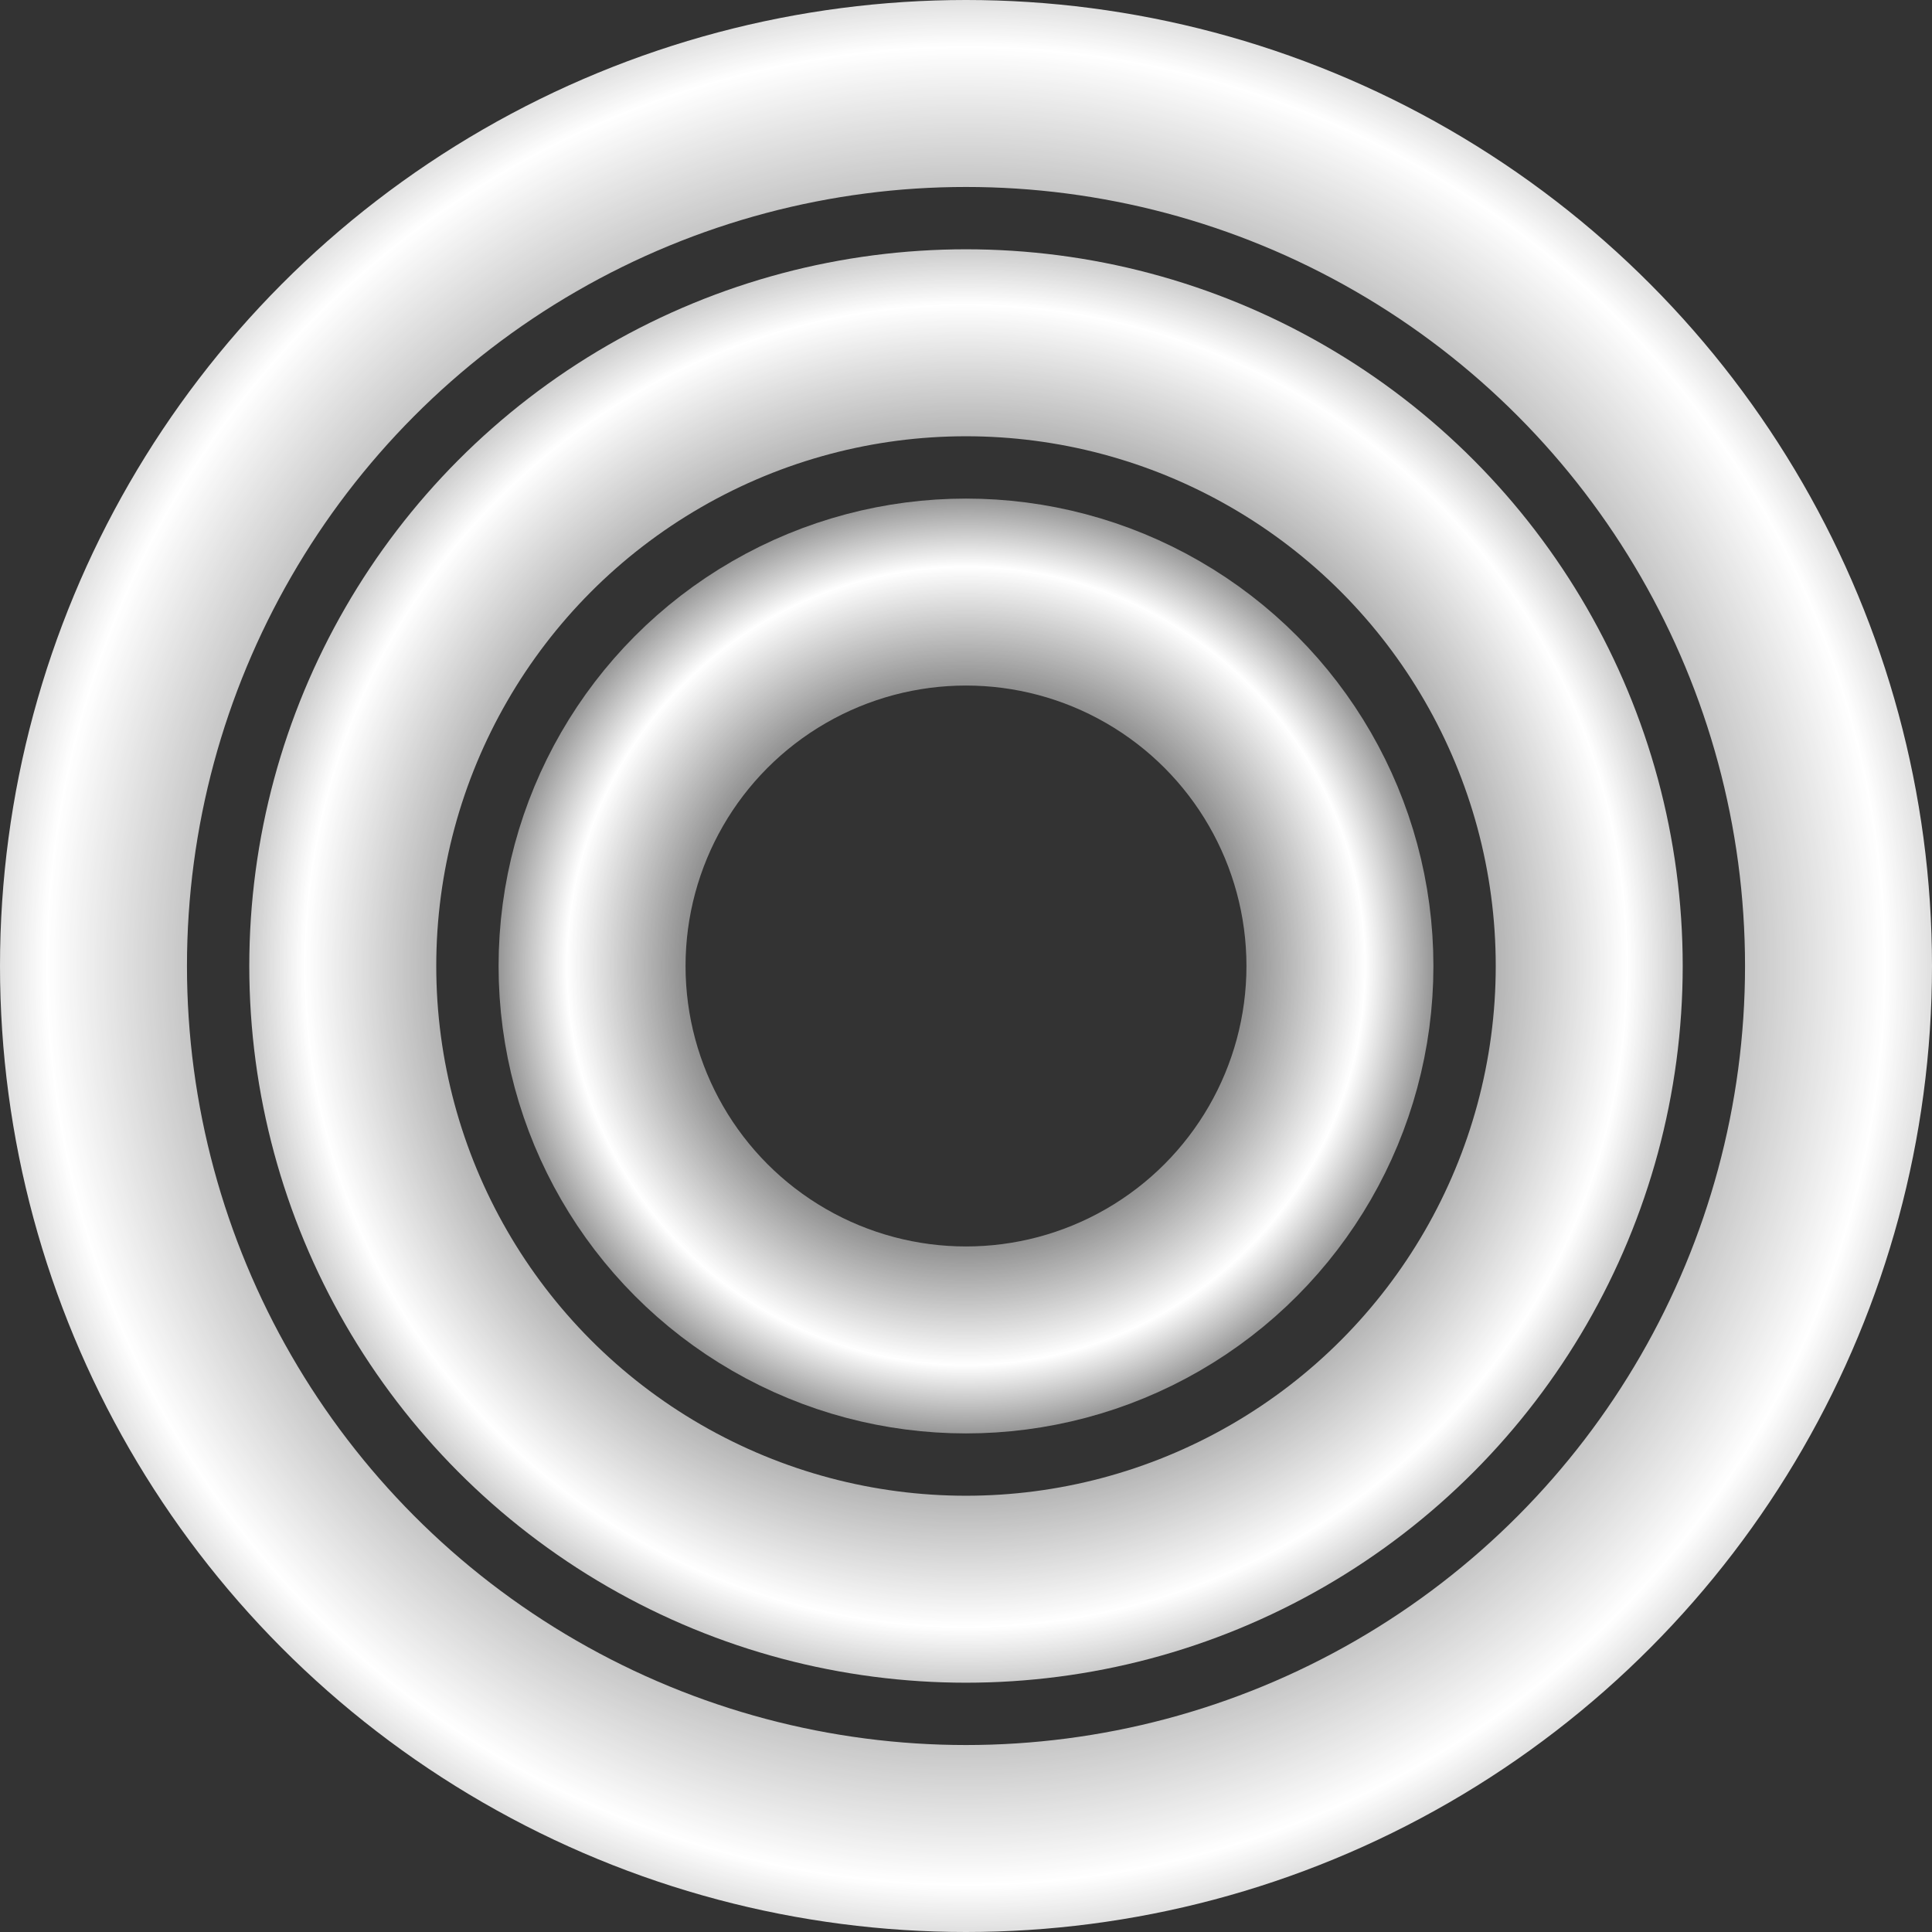 <svg width="62" height="62" viewBox="0 0 62 62" fill="none" xmlns="http://www.w3.org/2000/svg">
<rect x="0" y="0" width="62" height="62" fill="#333333" stroke="none"/>
<circle cx="31" cy="31" r="12" stroke="url(#paint0_diamond_709_3)" stroke-width="6"/>
<circle cx="31" cy="31" r="20" stroke="url(#paint1_diamond_709_3)" stroke-width="6"/>
<circle cx="31" cy="31" r="28" stroke="url(#paint2_diamond_709_3)" stroke-width="6"/>
<defs>
<radialGradient id="paint0_diamond_709_3" cx="0" cy="0" r="1" gradientUnits="userSpaceOnUse" gradientTransform="translate(31 31) rotate(58.173) scale(17.066)">
<stop stop-color="white"/>
<stop offset="0.342" stop-color="white" stop-opacity="0"/>
<stop offset="0.75" stop-color="white"/>
<stop offset="1" stop-color="white" stop-opacity="0"/>
</radialGradient>
<radialGradient id="paint1_diamond_709_3" cx="0" cy="0" r="1" gradientUnits="userSpaceOnUse" gradientTransform="translate(31 31) rotate(58.173) scale(28.443)">
<stop stop-color="white"/>
<stop offset="0.342" stop-color="white" stop-opacity="0"/>
<stop offset="0.75" stop-color="white"/>
<stop offset="1" stop-color="white" stop-opacity="0"/>
</radialGradient>
<radialGradient id="paint2_diamond_709_3" cx="0" cy="0" r="1" gradientUnits="userSpaceOnUse" gradientTransform="translate(31 31) rotate(58.173) scale(39.821)">
<stop stop-color="white"/>
<stop offset="0.342" stop-color="white" stop-opacity="0"/>
<stop offset="0.75" stop-color="white"/>
<stop offset="1" stop-color="white" stop-opacity="0"/>
</radialGradient>
</defs>
</svg>
